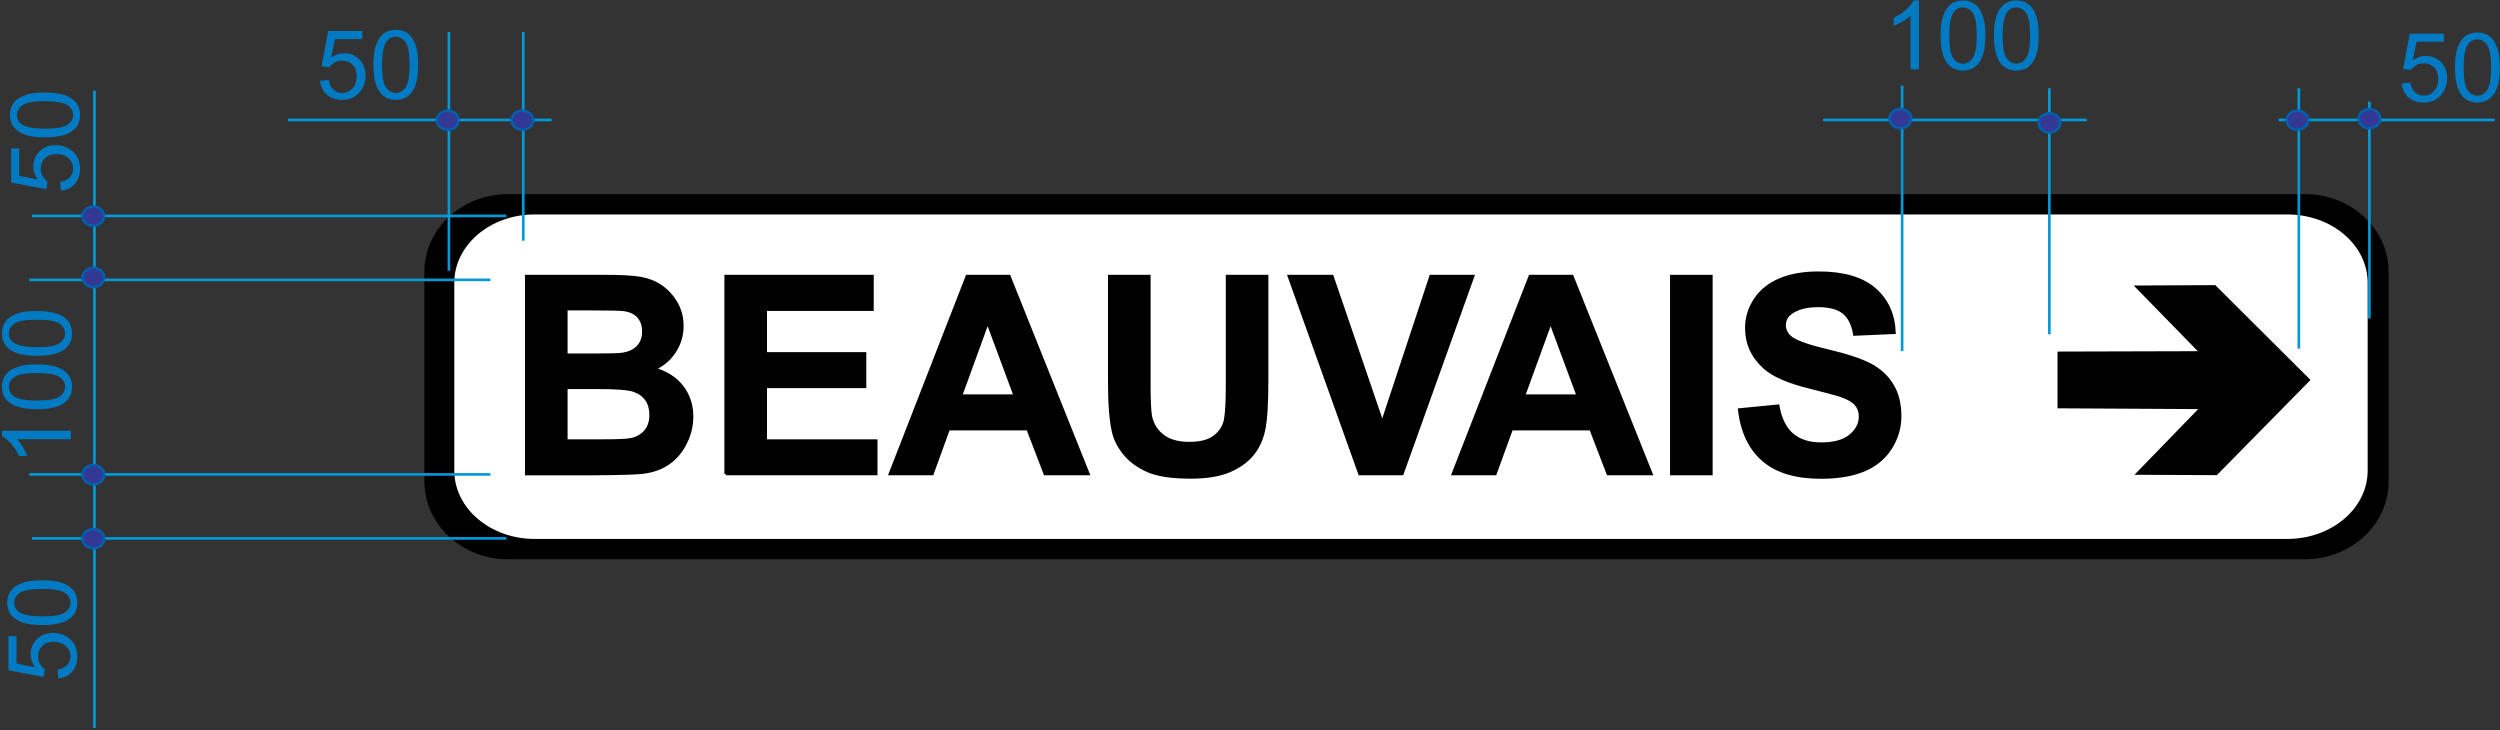 <?xml version="1.0" encoding="utf-8"?>
<!-- Generator: Adobe Illustrator 13.0.0, SVG Export Plug-In  -->
<!DOCTYPE svg PUBLIC "-//W3C//DTD SVG 1.1//EN" "http://www.w3.org/Graphics/SVG/1.1/DTD/svg11.dtd">
<svg version="1.1"
	 xmlns="http://www.w3.org/2000/svg" xmlns:xlink="http://www.w3.org/1999/xlink" xmlns:a="http://ns.adobe.com/AdobeSVGViewerExtensions/3.0/"
	 x="0px" y="0px" width="938px" height="274px" viewBox="-0.716 -0.167 938 274" enable-background="new -0.716 -0.167 938 274"
	 xml:space="preserve">
<rect x="-0.716" y="-0.167" width="938" height="274" fill="#333333" stroke="none"/>
<defs>
</defs>
<path stroke="#000000" stroke-linecap="round" stroke-linejoin="round" d="M894.98,180.533c0,15.812-13.825,28.632-30.879,28.632
	H189.898c-17.055,0-30.879-12.82-30.879-28.632v-78.736c0-15.813,13.824-28.632,30.879-28.632h674.203
	c17.054,0,30.879,12.818,30.879,28.632V180.533z"/>
<path fill="#FFFFFF" d="M887.63,176.404c0,14.154-13.486,25.63-30.124,25.63H199.859c-16.636,0-30.121-11.476-30.121-25.63v-70.48
	c0-14.156,13.485-25.629,30.121-25.629h657.647c16.638,0,30.124,11.473,30.124,25.629V176.404z"/>
<path stroke="#000000" d="M196.753,103.448h29.666c5.873,0,10.252,0.245,13.137,0.734c2.886,0.489,5.468,1.511,7.746,3.063
	c2.278,1.553,4.177,3.62,5.695,6.202c1.519,2.582,2.278,5.476,2.278,8.682c0,3.477-0.937,6.666-2.81,9.568
	c-1.873,2.903-4.413,5.08-7.619,6.53c4.522,1.316,7.999,3.562,10.429,6.733c2.43,3.173,3.645,6.902,3.645,11.188
	c0,3.375-0.785,6.657-2.354,9.847s-3.713,5.738-6.429,7.644c-2.717,1.907-6.067,3.081-10.049,3.519
	c-2.498,0.271-8.522,0.439-18.073,0.506h-25.262V103.448z M211.738,115.8v17.162h9.821c5.838,0,9.467-0.084,10.884-0.253
	c2.564-0.304,4.582-1.189,6.05-2.658s2.202-3.4,2.202-5.796c0-2.295-0.633-4.159-1.898-5.594c-1.266-1.434-3.147-2.304-5.645-2.607
	c-1.485-0.168-5.755-0.253-12.808-0.253H211.738z M211.738,145.315v19.845h13.872c5.399,0,8.825-0.152,10.277-0.456
	c2.228-0.405,4.041-1.392,5.442-2.961c1.4-1.569,2.101-3.67,2.101-6.303c0-2.228-0.54-4.118-1.62-5.67
	c-1.081-1.552-2.641-2.683-4.683-3.392c-2.042-0.709-6.472-1.063-13.289-1.063H211.738z"/>
<path stroke="#000000" d="M271.577,177.664v-74.216h55.029v12.555h-40.044v16.453h37.26v12.504h-37.26v20.199h41.462v12.504H271.577
	z"/>
<path stroke="#000000" d="M407.657,177.664h-16.301l-6.48-16.858h-29.667l-6.125,16.858h-15.896l28.907-74.216h15.846
	L407.657,177.664z M380.066,148.302l-10.226-27.54l-10.024,27.54H380.066z"/>
<path stroke="#000000" d="M415.503,103.448h14.985v40.196c0,6.379,0.185,10.514,0.557,12.403c0.641,3.037,2.168,5.476,4.582,7.315
	c2.413,1.84,5.712,2.759,9.897,2.759c4.253,0,7.459-0.869,9.619-2.607c2.159-1.738,3.459-3.873,3.898-6.404
	c0.438-2.531,0.658-6.733,0.658-12.605v-41.057h14.985v38.981c0,8.91-0.405,15.205-1.215,18.883c-0.81,3.679-2.304,6.784-4.48,9.315
	s-5.088,4.548-8.733,6.049s-8.404,2.253-14.276,2.253c-7.088,0-12.462-0.819-16.124-2.456c-3.663-1.636-6.556-3.763-8.683-6.378
	c-2.126-2.615-3.527-5.357-4.202-8.227c-0.979-4.252-1.468-10.53-1.468-18.833V103.448z"/>
<path stroke="#000000" d="M509.413,177.664l-26.528-74.216h16.251l18.782,54.928l18.174-54.928h15.896l-26.578,74.216H509.413z"/>
<path stroke="#000000" d="M618.887,177.664h-16.302l-6.479-16.858h-29.667l-6.126,16.858h-15.896l28.907-74.216h15.846
	L618.887,177.664z M591.296,148.302l-10.227-27.54l-10.023,27.54H591.296z"/>
<path stroke="#000000" d="M626.379,177.664v-74.216h14.985v74.216H626.379z"/>
<path stroke="#000000" d="M651.843,153.516l14.58-1.417c0.878,4.894,2.658,8.488,5.341,10.783c2.684,2.296,6.304,3.443,10.859,3.443
	c4.826,0,8.463-1.021,10.91-3.063c2.446-2.042,3.67-4.43,3.67-7.164c0-1.754-0.515-3.248-1.544-4.48
	c-1.03-1.232-2.827-2.304-5.392-3.215c-1.755-0.607-5.755-1.688-11.998-3.24c-8.033-1.991-13.669-4.438-16.909-7.34
	c-4.556-4.083-6.834-9.062-6.834-14.935c0-3.779,1.071-7.315,3.215-10.606c2.143-3.291,5.23-5.796,9.265-7.518
	c4.032-1.721,8.9-2.582,14.604-2.582c9.315,0,16.327,2.042,21.035,6.125c4.708,4.084,7.18,9.535,7.416,16.352l-14.984,0.658
	c-0.642-3.813-2.018-6.556-4.126-8.227c-2.109-1.671-5.273-2.506-9.492-2.506c-4.354,0-7.764,0.895-10.227,2.683
	c-1.587,1.147-2.379,2.683-2.379,4.607c0,1.755,0.741,3.257,2.228,4.505c1.89,1.587,6.479,3.24,13.77,4.961
	s12.682,3.502,16.175,5.341c3.493,1.84,6.227,4.354,8.201,7.543s2.962,7.13,2.962,11.821c0,4.252-1.182,8.235-3.544,11.947
	c-2.363,3.713-5.704,6.472-10.023,8.277c-4.321,1.805-9.704,2.708-16.149,2.708c-9.384,0-16.589-2.168-21.617-6.505
	C655.826,168.139,652.822,161.818,651.843,153.516z"/>
<polygon points="823.901,131.599 771.266,131.744 771.266,153.031 824.047,153.324 800.135,177.964 831.045,178.109 
	866.182,142.388 830.461,106.812 799.844,106.958 "/>
<line fill="none" stroke="#0398D6" x1="712.959" y1="31.943" x2="712.959" y2="131.535"/>
<line fill="none" stroke="#0398D6" x1="768.199" y1="32.943" x2="768.199" y2="125.267"/>
<line fill="none" stroke="#0398D6" x1="861.804" y1="32.943" x2="861.804" y2="130.633"/>
<line fill="none" stroke="#0398D6" x1="888.284" y1="37.956" x2="888.284" y2="119.366"/>
<line fill="none" stroke="#0398D6" x1="167.719" y1="11.816" x2="167.719" y2="101.422"/>
<line fill="none" stroke="#0398D6" x1="195.607" y1="11.816" x2="195.607" y2="90.154"/>
<line fill="none" stroke="#0398D6" x1="107.284" y1="44.833" x2="206.284" y2="44.833"/>
<line fill="none" stroke="#0398D6" x1="683.284" y1="44.833" x2="782.284" y2="44.833"/>
<line fill="none" stroke="#0398D6" x1="854.284" y1="44.833" x2="935.284" y2="44.833"/>
<path fill="#007AC2" d="M119.369,30.125l3.322-0.281c0.246,1.617,0.817,2.833,1.714,3.647s1.978,1.222,3.243,1.222
	c1.523,0,2.813-0.574,3.867-1.723s1.582-2.672,1.582-4.57c0-1.805-0.507-3.229-1.521-4.271s-2.341-1.564-3.981-1.564
	c-1.02,0-1.939,0.231-2.76,0.694s-1.465,1.063-1.934,1.802l-2.971-0.387l2.496-13.236h12.814v3.023h-10.283l-1.389,6.926
	c1.547-1.078,3.17-1.617,4.869-1.617c2.25,0,4.148,0.779,5.695,2.338s2.32,3.563,2.32,6.012c0,2.332-0.68,4.348-2.039,6.047
	c-1.652,2.086-3.908,3.129-6.768,3.129c-2.344,0-4.257-0.656-5.739-1.969S119.58,32.293,119.369,30.125z"/>
<path fill="#007AC2" d="M141.939,34.643c-1.699-2.145-2.549-5.637-2.549-10.477c0-3.047,0.313-5.499,0.94-7.356
	s1.559-3.29,2.795-4.298S145.918,11,147.793,11c1.383,0,2.596,0.278,3.639,0.835s1.904,1.359,2.584,2.408s1.213,2.326,1.6,3.832
	s0.58,3.536,0.58,6.091c0,3.023-0.311,5.464-0.932,7.321s-1.55,3.293-2.786,4.307s-2.798,1.521-4.685,1.521
	C145.309,37.314,143.357,36.424,141.939,34.643L141.939,34.643z M144.277,15.465c-1.09,1.57-1.635,4.471-1.635,8.701
	s0.495,7.046,1.485,8.446s2.212,2.101,3.665,2.101s2.675-0.703,3.665-2.109s1.485-4.219,1.485-8.438
	c0-4.242-0.495-7.061-1.485-8.455s-2.224-2.092-3.7-2.092C146.305,13.619,145.145,14.234,144.277,15.465L144.277,15.465z"/>
<ellipse fill="#343895" stroke="#005FAD" cx="712.284" cy="44.337" rx="4.057" ry="3.605"/>
<ellipse fill="#343895" stroke="#005FAD" cx="768.227" cy="45.943" rx="4.057" ry="3.605"/>
<ellipse fill="#343895" stroke="#005FAD" cx="861.284" cy="44.943" rx="4.057" ry="3.605"/>
<ellipse fill="#343895" stroke="#005FAD" cx="888.284" cy="44.337" rx="4.057" ry="3.605"/>
<ellipse fill="#343895" stroke="#005FAD" cx="195.284" cy="44.943" rx="4.057" ry="3.605"/>
<ellipse fill="#343895" stroke="#005FAD" cx="167.284" cy="44.943" rx="4.057" ry="3.605"/>
<line fill="none" stroke="#0398D6" x1="10.284" y1="104.833" x2="183.284" y2="104.833"/>
<line fill="none" stroke="#0398D6" x1="11.284" y1="80.833" x2="189.284" y2="80.833"/>
<line fill="none" stroke="#0398D6" x1="10.284" y1="177.833" x2="183.284" y2="177.833"/>
<line fill="none" stroke="#0398D6" x1="11.284" y1="201.833" x2="189.284" y2="201.833"/>
<line fill="none" stroke="#0398D6" x1="34.719" y1="33.816" x2="34.719" y2="272.943"/>
<ellipse fill="#343895" stroke="#005FAD" cx="34.284" cy="177.943" rx="4.057" ry="3.605"/>
<ellipse fill="#343895" stroke="#005FAD" cx="34.284" cy="201.943" rx="4.057" ry="3.605"/>
<ellipse fill="#343895" stroke="#005FAD" cx="34.284" cy="103.943" rx="4.057" ry="3.605"/>
<ellipse fill="#343895" stroke="#005FAD" cx="34.284" cy="80.943" rx="4.057" ry="3.605"/>
<path fill="#007AC2" d="M719.288,25.875h-3.164V5.713c-0.762,0.727-1.761,1.453-2.997,2.18s-2.347,1.271-3.331,1.635V6.469
	c1.77-0.832,3.316-1.84,4.641-3.023s2.262-2.332,2.813-3.445h2.039V25.875z"/>
<path fill="#007AC2" d="M729.94,23.643c-1.699-2.145-2.549-5.637-2.549-10.477c0-3.047,0.313-5.499,0.94-7.356
	s1.559-3.29,2.795-4.298S733.918,0,735.793,0c1.383,0,2.596,0.278,3.639,0.835s1.904,1.359,2.584,2.408s1.213,2.326,1.6,3.832
	s0.58,3.536,0.58,6.091c0,3.023-0.311,5.464-0.932,7.321s-1.55,3.293-2.786,4.307s-2.798,1.521-4.685,1.521
	C733.309,26.314,731.358,25.424,729.94,23.643L729.94,23.643z M732.278,4.465c-1.09,1.57-1.635,4.471-1.635,8.701
	s0.495,7.046,1.485,8.446s2.212,2.101,3.665,2.101s2.675-0.703,3.665-2.109s1.485-4.219,1.485-8.438
	c0-4.242-0.495-7.061-1.485-8.455s-2.224-2.092-3.7-2.092C734.305,2.619,733.145,3.234,732.278,4.465L732.278,4.465z"/>
<path fill="#007AC2" d="M749.961,23.643c-1.699-2.145-2.549-5.637-2.549-10.477c0-3.047,0.313-5.499,0.94-7.356
	s1.559-3.29,2.795-4.298S753.94,0,755.815,0c1.383,0,2.596,0.278,3.639,0.835s1.904,1.359,2.584,2.408s1.213,2.326,1.6,3.832
	s0.58,3.536,0.58,6.091c0,3.023-0.311,5.464-0.932,7.321s-1.55,3.293-2.786,4.307s-2.798,1.521-4.685,1.521
	C753.331,26.314,751.379,25.424,749.961,23.643L749.961,23.643z M752.299,4.465c-1.09,1.57-1.635,4.471-1.635,8.701
	s0.495,7.046,1.485,8.446s2.212,2.101,3.665,2.101s2.675-0.703,3.665-2.109s1.485-4.219,1.485-8.438
	c0-4.242-0.495-7.061-1.485-8.455s-2.224-2.092-3.7-2.092C754.327,2.619,753.167,3.234,752.299,4.465L752.299,4.465z"/>
<path fill="#007AC2" d="M900.37,31.125l3.322-0.281c0.246,1.617,0.817,2.833,1.714,3.647s1.978,1.222,3.243,1.222
	c1.523,0,2.813-0.574,3.867-1.723s1.582-2.672,1.582-4.57c0-1.805-0.507-3.229-1.521-4.271s-2.341-1.564-3.981-1.564
	c-1.02,0-1.939,0.231-2.76,0.694s-1.465,1.063-1.934,1.802l-2.971-0.387l2.496-13.236h12.814v3.023h-10.283l-1.389,6.926
	c1.547-1.078,3.17-1.617,4.869-1.617c2.25,0,4.148,0.779,5.695,2.338s2.32,3.563,2.32,6.012c0,2.332-0.68,4.348-2.039,6.047
	c-1.652,2.086-3.908,3.129-6.768,3.129c-2.344,0-4.257-0.656-5.739-1.969S900.581,33.293,900.37,31.125z"/>
<path fill="#007AC2" d="M922.94,35.643c-1.699-2.145-2.549-5.637-2.549-10.477c0-3.047,0.313-5.499,0.94-7.356
	s1.559-3.29,2.795-4.298S926.918,12,928.793,12c1.383,0,2.596,0.278,3.639,0.835s1.904,1.359,2.584,2.408s1.213,2.326,1.6,3.832
	s0.58,3.536,0.58,6.091c0,3.023-0.311,5.464-0.932,7.321s-1.55,3.293-2.786,4.307s-2.798,1.521-4.685,1.521
	C926.309,38.314,924.358,37.424,922.94,35.643L922.94,35.643z M925.278,16.465c-1.09,1.57-1.635,4.471-1.635,8.701
	s0.495,7.046,1.485,8.446s2.212,2.101,3.665,2.101s2.675-0.703,3.665-2.109s1.485-4.219,1.485-8.438
	c0-4.242-0.495-7.061-1.485-8.455s-2.224-2.092-3.7-2.092C927.305,14.619,926.145,15.234,925.278,16.465L925.278,16.465z"/>
<path fill="#007AC2" d="M22.125,71.381l-0.281-3.322c1.617-0.246,2.833-0.817,3.647-1.714s1.222-1.978,1.222-3.243
	c0-1.523-0.574-2.813-1.723-3.867s-2.672-1.582-4.57-1.582c-1.805,0-3.229,0.507-4.271,1.521s-1.564,2.341-1.564,3.981
	c0,1.02,0.231,1.939,0.694,2.76s1.063,1.465,1.802,1.934l-0.387,2.971L3.457,68.322V55.508H6.48v10.283l6.926,1.389
	c-1.078-1.547-1.617-3.17-1.617-4.869c0-2.25,0.779-4.148,2.338-5.695s3.563-2.32,6.012-2.32c2.332,0,4.348,0.68,6.047,2.039
	c2.086,1.652,3.129,3.908,3.129,6.768c0,2.344-0.656,4.257-1.969,5.739S24.293,71.17,22.125,71.381z"/>
<path fill="#007AC2" d="M26.643,48.811c-2.145,1.699-5.637,2.549-10.477,2.549c-3.047,0-5.499-0.313-7.356-0.94
	s-3.29-1.559-4.298-2.795S3,44.832,3,42.957c0-1.383,0.278-2.596,0.835-3.639s1.359-1.904,2.408-2.584s2.326-1.213,3.832-1.6
	s3.536-0.58,6.091-0.58c3.023,0,5.464,0.311,7.321,0.932s3.293,1.55,4.307,2.786s1.521,2.798,1.521,4.685
	C29.314,45.441,28.424,47.393,26.643,48.811L26.643,48.811z M7.465,46.473c1.57,1.09,4.471,1.635,8.701,1.635
	s7.046-0.495,8.446-1.485s2.101-2.212,2.101-3.665s-0.703-2.675-2.109-3.665s-4.219-1.485-8.438-1.485
	c-4.242,0-7.061,0.495-8.455,1.485s-2.092,2.224-2.092,3.7C5.619,44.445,6.234,45.605,7.465,46.473L7.465,46.473z"/>
<path fill="#007AC2" d="M21.125,254.381l-0.281-3.322c1.617-0.246,2.833-0.817,3.647-1.714s1.222-1.978,1.222-3.243
	c0-1.523-0.574-2.813-1.723-3.867s-2.672-1.582-4.57-1.582c-1.805,0-3.229,0.507-4.271,1.521s-1.564,2.341-1.564,3.981
	c0,1.02,0.231,1.939,0.694,2.76s1.063,1.465,1.802,1.934l-0.387,2.971l-13.236-2.496v-12.814H5.48v10.283l6.926,1.389
	c-1.078-1.547-1.617-3.17-1.617-4.869c0-2.25,0.779-4.148,2.338-5.695s3.563-2.32,6.012-2.32c2.332,0,4.348,0.68,6.047,2.039
	c2.086,1.652,3.129,3.908,3.129,6.768c0,2.344-0.656,4.257-1.969,5.739S23.293,254.17,21.125,254.381z"/>
<path fill="#007AC2" d="M25.643,231.811c-2.145,1.699-5.637,2.549-10.477,2.549c-3.047,0-5.499-0.313-7.356-0.94
	s-3.29-1.559-4.298-2.795S2,227.832,2,225.957c0-1.383,0.278-2.596,0.835-3.639s1.359-1.904,2.408-2.584s2.326-1.213,3.832-1.6
	s3.536-0.58,6.091-0.58c3.023,0,5.464,0.311,7.321,0.932s3.293,1.55,4.307,2.786s1.521,2.798,1.521,4.685
	C28.314,228.441,27.424,230.393,25.643,231.811L25.643,231.811z M6.465,229.473c1.57,1.09,4.471,1.635,8.701,1.635
	s7.046-0.495,8.446-1.485s2.101-2.212,2.101-3.665s-0.703-2.675-2.109-3.665s-4.219-1.485-8.438-1.485
	c-4.242,0-7.061,0.495-8.455,1.485s-2.092,2.224-2.092,3.7C4.619,227.445,5.234,228.605,6.465,229.473L6.465,229.473z"/>
<path fill="#007AC2" d="M25.875,161.463v3.164H5.713c0.727,0.762,1.453,1.761,2.18,2.997s1.271,2.347,1.635,3.331H6.469
	c-0.832-1.77-1.84-3.316-3.023-4.641S1.113,164.053,0,163.502v-2.039H25.875z"/>
<path fill="#007AC2" d="M23.643,150.811c-2.145,1.699-5.637,2.549-10.477,2.549c-3.047,0-5.499-0.313-7.356-0.94
	s-3.29-1.559-4.298-2.795S0,146.832,0,144.957c0-1.383,0.278-2.596,0.835-3.639s1.359-1.904,2.408-2.584s2.326-1.213,3.832-1.6
	s3.536-0.58,6.091-0.58c3.023,0,5.464,0.311,7.321,0.932s3.293,1.55,4.307,2.786s1.521,2.798,1.521,4.685
	C26.314,147.441,25.424,149.393,23.643,150.811L23.643,150.811z M4.465,148.473c1.57,1.09,4.471,1.635,8.701,1.635
	s7.046-0.495,8.446-1.485s2.101-2.212,2.101-3.665s-0.703-2.675-2.109-3.665s-4.219-1.485-8.438-1.485
	c-4.242,0-7.061,0.495-8.455,1.485s-2.092,2.224-2.092,3.7C2.619,146.445,3.234,147.605,4.465,148.473L4.465,148.473z"/>
<path fill="#007AC2" d="M23.643,130.789c-2.145,1.699-5.637,2.549-10.477,2.549c-3.047,0-5.499-0.313-7.356-0.94
	s-3.29-1.559-4.298-2.795S0,126.811,0,124.936c0-1.383,0.278-2.596,0.835-3.639s1.359-1.904,2.408-2.584s2.326-1.213,3.832-1.6
	s3.536-0.58,6.091-0.58c3.023,0,5.464,0.311,7.321,0.932s3.293,1.55,4.307,2.786s1.521,2.798,1.521,4.685
	C26.314,127.42,25.424,129.371,23.643,130.789L23.643,130.789z M4.465,128.451c1.57,1.09,4.471,1.635,8.701,1.635
	s7.046-0.495,8.446-1.485s2.101-2.212,2.101-3.665s-0.703-2.675-2.109-3.665s-4.219-1.485-8.438-1.485
	c-4.242,0-7.061,0.495-8.455,1.485s-2.092,2.224-2.092,3.7C2.619,126.424,3.234,127.584,4.465,128.451L4.465,128.451z"/>
</svg>
